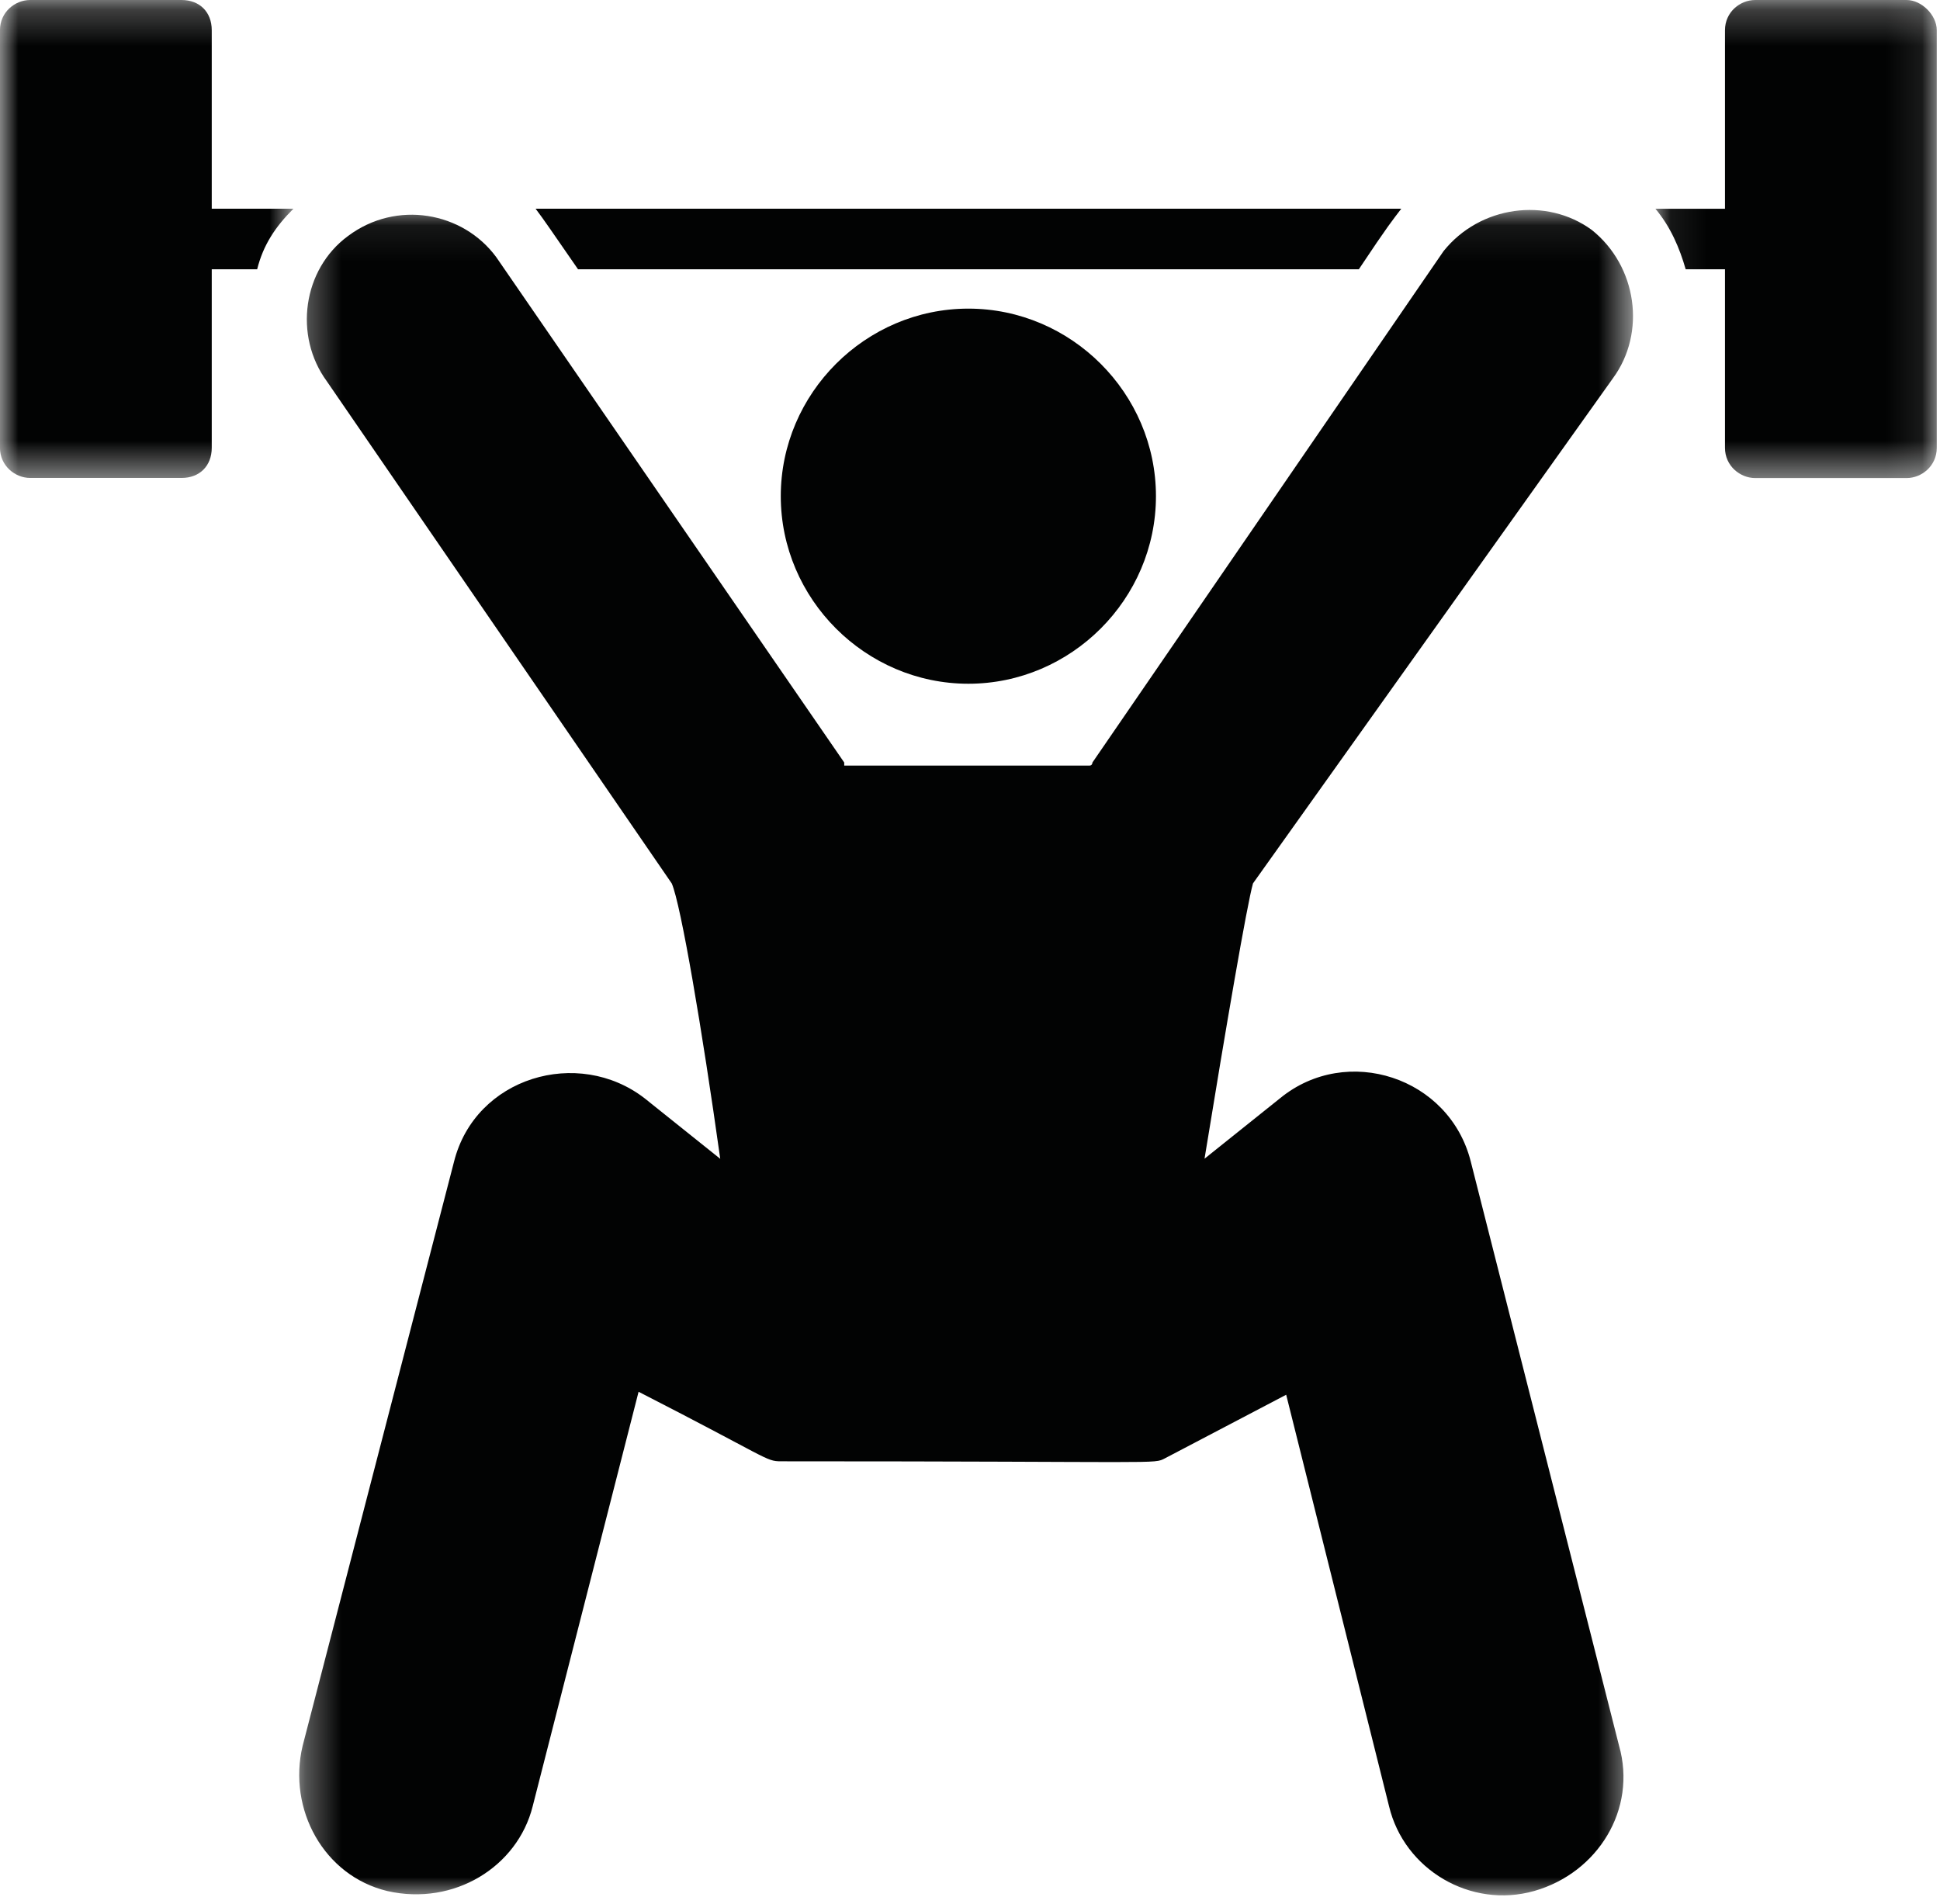 <?xml version="1.0" encoding="UTF-8"?>
<svg width="54px" height="53px" viewBox="0 0 54 53" version="1.1" xmlns="http://www.w3.org/2000/svg" xmlns:xlink="http://www.w3.org/1999/xlink">
    <!-- Generator: sketchtool 48.2 (47327) - http://www.bohemiancoding.com/sketch -->
    <title>3A9C4950-840B-4351-A1E3-512D41052884</title>
    <desc>Created with sketchtool.</desc>
    <defs>
        <polygon id="path-1" points="0.328 0.08 37.454 0.08 37.454 47 0.328 47"></polygon>
        <polygon id="path-3" points="0 0.234 8.167 0.234 8.167 13.54 0 13.54"></polygon>
        <polygon id="path-5" points="0.079 0.234 7.91 0.234 7.91 13.543 0.079 13.543"></polygon>
    </defs>
    <g id="industry-focus-copy-5" stroke="none" stroke-width="1" fill="none" fill-rule="evenodd" transform="translate(-394, -1049)">
        <g id="consumer2" transform="translate(394, 1048)">
            <g id="Group-3" transform="translate(8, 6.766)">
                <mask id="mask-2" fill="white">
                    <use xlink:href="#path-1"></use>
                </mask>
                <g id="Clip-2"></g>
                <path d="M36.898,4.762 C37.825,3.499 37.571,1.645 36.308,0.636 C35.044,-0.291 33.191,-0.037 32.181,1.226 L22.408,15.462 C22.408,15.462 22.408,15.548 22.323,15.548 L15.499,15.548 L15.499,15.462 L5.814,1.394 C4.887,0.131 3.033,-0.205 1.688,0.804 C0.424,1.731 0.171,3.584 1.097,4.848 L10.699,18.83 C10.953,19.42 11.541,22.873 12.048,26.495 L9.943,24.81 C8.09,23.378 5.227,24.22 4.637,26.578 L0.424,42.836 C0.002,44.604 1.015,46.458 2.783,46.88 C4.637,47.302 6.405,46.206 6.827,44.521 L9.775,32.98 C13.397,34.834 13.314,34.916 13.733,34.916 C24.516,34.916 24.094,35.002 24.43,34.831 L27.801,33.063 L30.664,44.518 C31.086,46.286 32.94,47.381 34.708,46.877 C36.476,46.372 37.571,44.601 37.066,42.833 L32.94,26.575 C32.35,24.217 29.486,23.29 27.633,24.807 L25.528,26.492 C26.118,22.87 26.709,19.417 26.877,18.827 L36.898,4.762 Z" id="Fill-1" fill="#020303" mask="url(#mask-2)"></path>
            </g>
            <path d="M21.733,14.813 C21.733,17.676 24.091,20.035 26.955,20.035 C29.818,20.035 32.176,17.676 32.176,14.813 C32.176,11.95 29.818,9.592 26.955,9.592 C24.091,9.592 21.733,11.95 21.733,14.813" id="Fill-4" fill="#020303"></path>
            <g id="Group-8" transform="translate(0, 0.766)">
                <mask id="mask-4" fill="white">
                    <use xlink:href="#path-3"></use>
                </mask>
                <g id="Clip-7"></g>
                <path d="M5.894,1.075 C5.894,0.57 5.558,0.234 5.053,0.234 L0.841,0.234 C0.418,0.234 -0.001,0.57 -0.001,1.075 L-0.001,12.699 C-0.001,13.203 0.421,13.54 0.841,13.54 L5.053,13.54 C5.558,13.54 5.894,13.203 5.894,12.699 L5.894,7.731 L7.158,7.731 C7.326,7.057 7.662,6.55 8.167,6.045 L5.894,6.045 L5.894,1.075 Z" id="Fill-6" fill="#020303" mask="url(#mask-4)"></path>
            </g>
            <path d="M16.09,8.497 L37.823,8.497 C38.664,7.234 38.75,7.148 39.004,6.811 L14.909,6.811 C15.163,7.148 15.331,7.402 16.09,8.497" id="Fill-9" fill="#020303"></path>
            <g id="Group-13" transform="translate(46, 0.766)">
                <mask id="mask-6" fill="white">
                    <use xlink:href="#path-5"></use>
                </mask>
                <g id="Clip-12"></g>
                <path d="M7.069,0.234 L2.857,0.234 C2.434,0.234 2.015,0.57 2.015,1.075 L2.015,6.046 L0.079,6.046 C0.501,6.55 0.752,7.14 0.921,7.731 L2.015,7.731 L2.015,12.702 C2.015,13.206 2.437,13.543 2.857,13.543 L7.069,13.543 C7.491,13.543 7.91,13.206 7.91,12.702 L7.91,1.075 C7.91,0.656 7.491,0.234 7.069,0.234" id="Fill-11" fill="#020303" mask="url(#mask-6)"></path>
            </g>
        </g>
    </g>
</svg>